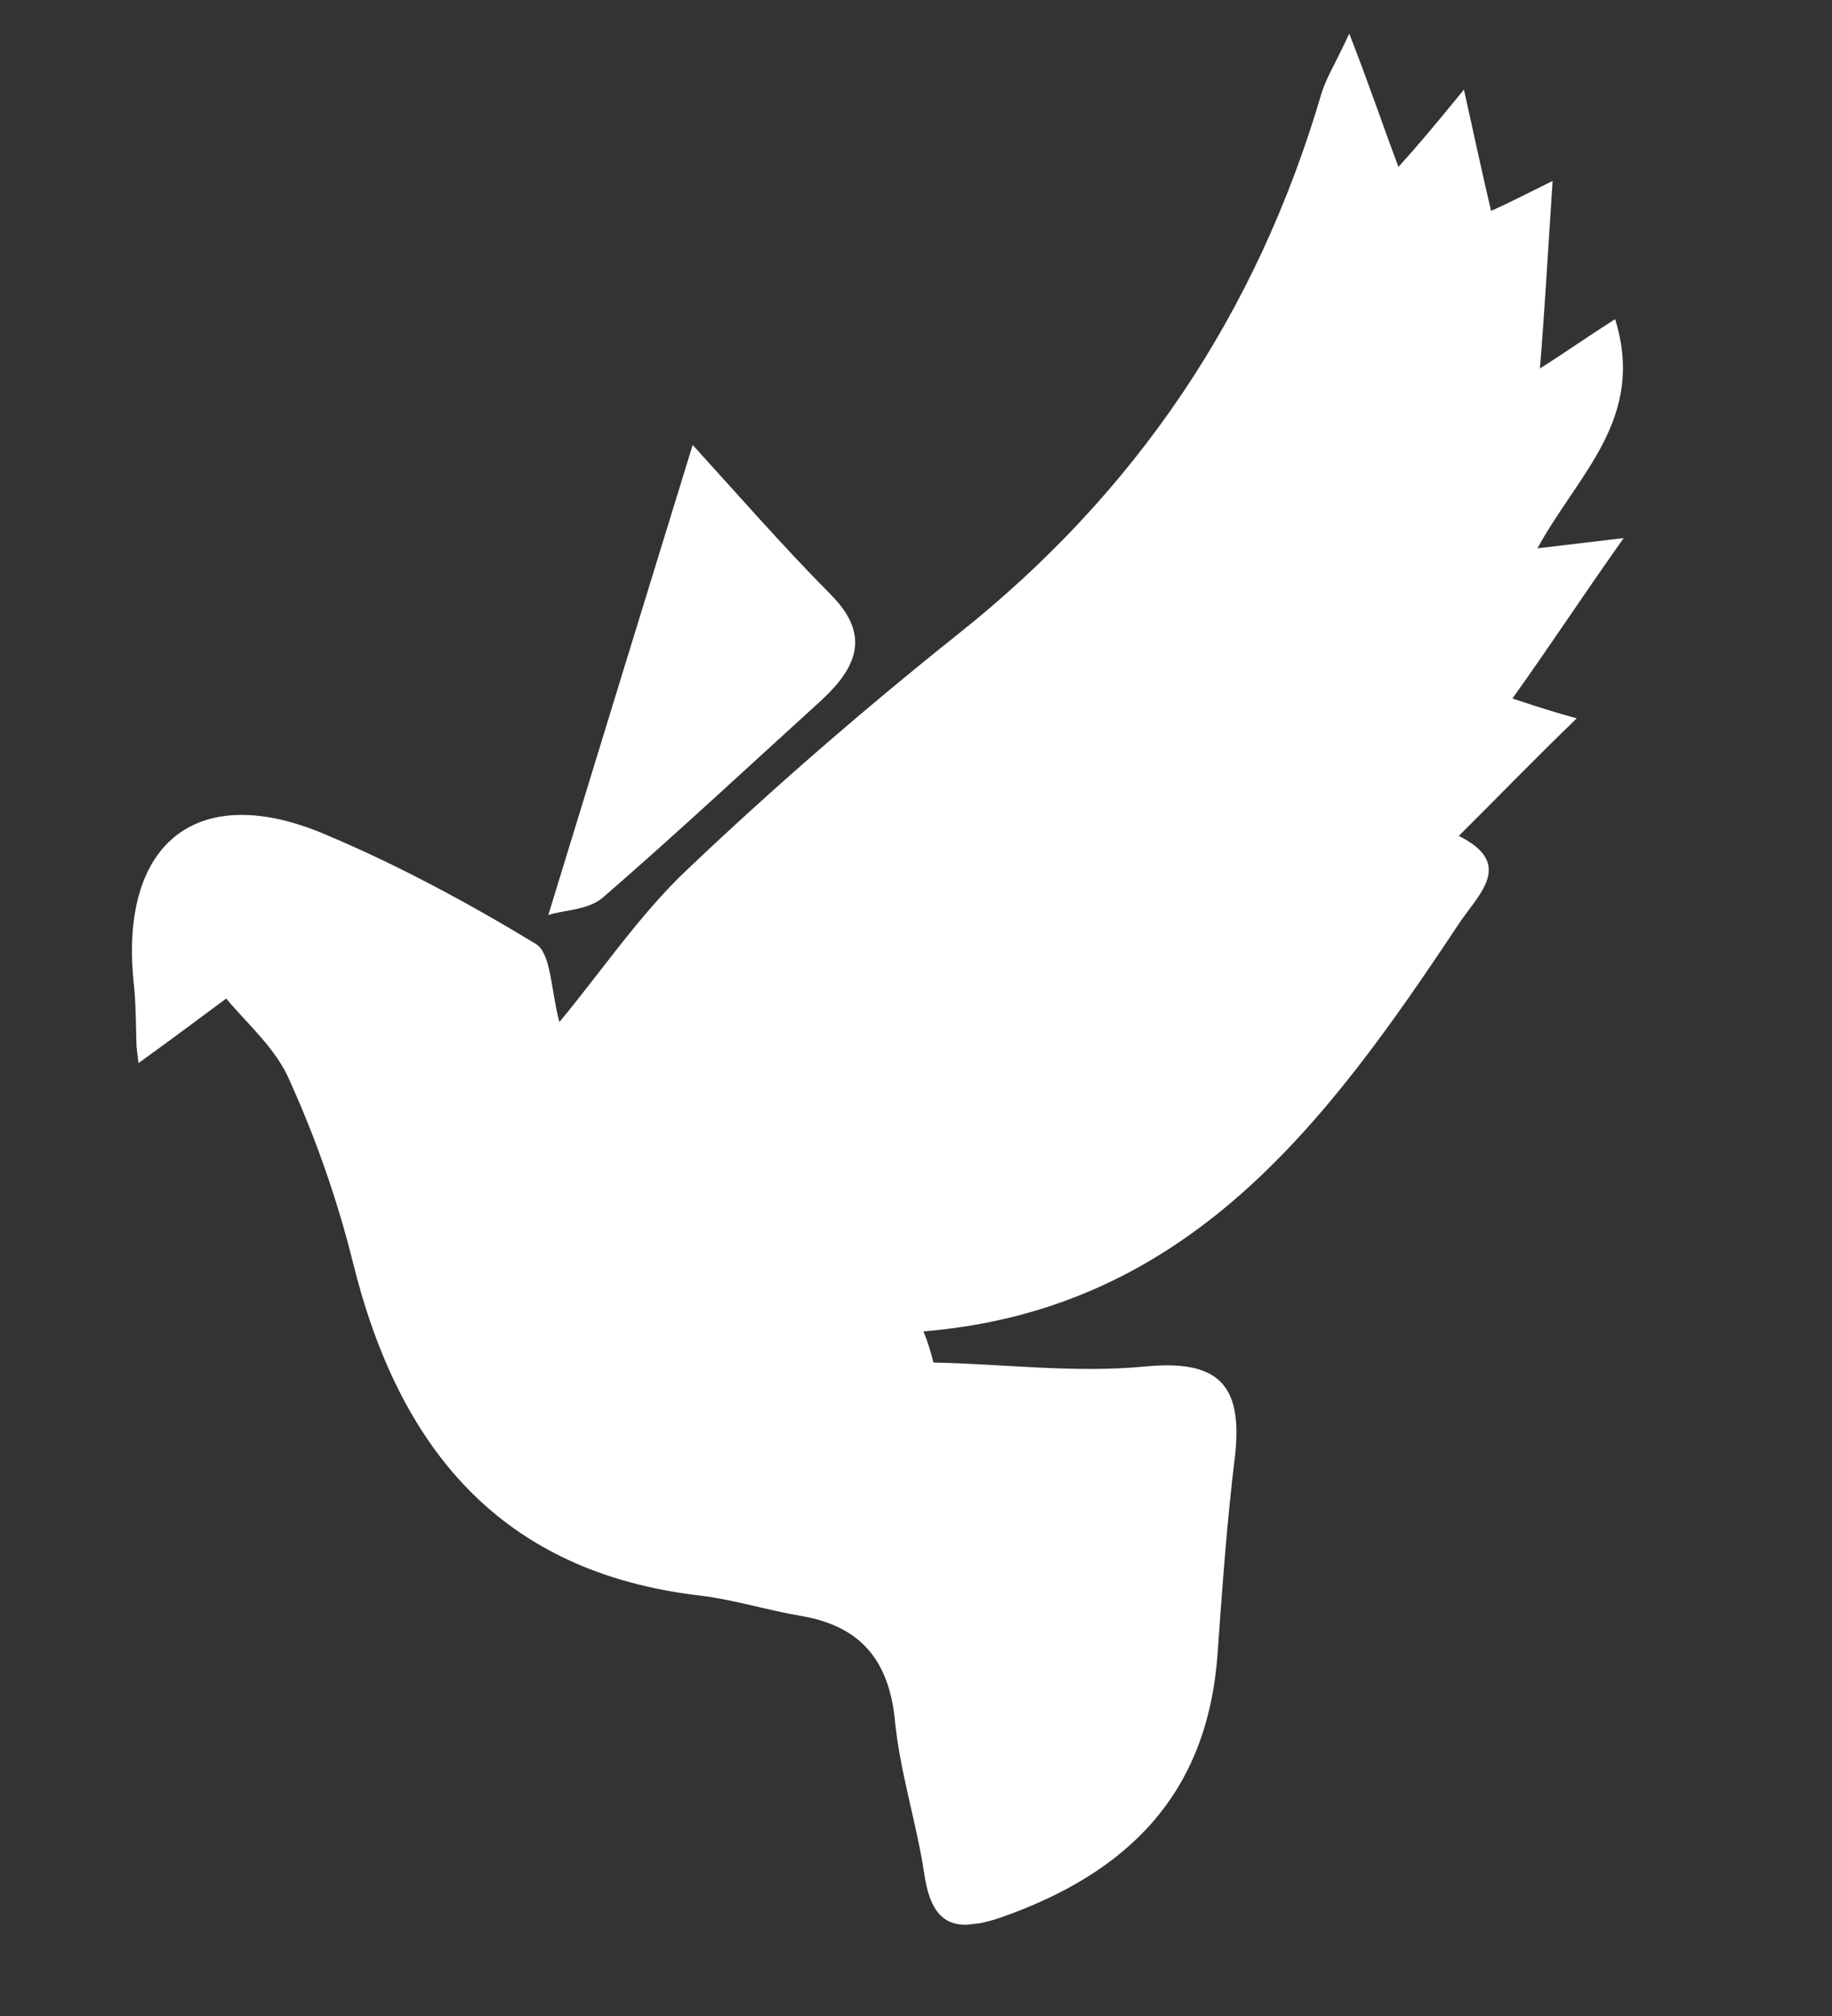 <svg width="40" height="44" viewBox="0 0 40 44" fill="none" xmlns="http://www.w3.org/2000/svg">
<rect x="0" y="0" width="40" height="44" fill="#333333" stroke="none"/>
<g clip-path="url(#clip0)">
<path d="M20.382 29.738C21.912 29.768 23.463 29.973 25.006 29.824C26.584 29.672 27.133 30.207 26.969 31.745C26.792 33.178 26.688 34.638 26.584 36.097C26.362 39.195 24.586 40.889 21.856 41.849C20.889 42.176 20.355 42.062 20.184 40.918C20.013 39.773 19.637 38.653 19.531 37.465C19.374 36.142 18.706 35.48 17.501 35.27C16.758 35.147 16.037 34.915 15.297 34.826C10.936 34.32 8.707 31.619 7.702 27.538C7.369 26.201 6.896 24.845 6.333 23.605C6.041 22.899 5.423 22.372 4.938 21.794C4.205 22.34 3.695 22.718 2.992 23.226C2.965 22.417 2.972 21.886 2.914 21.399C2.622 18.362 4.337 17.029 7.115 18.217C8.685 18.878 10.242 19.716 11.7 20.602C12.037 20.809 12.029 21.622 12.214 22.306C13.125 21.21 13.98 19.943 15.01 18.974C16.88 17.198 18.862 15.48 20.89 13.862C24.821 10.747 27.444 6.835 28.852 2.043C28.951 1.713 29.128 1.445 29.46 0.735C29.908 1.882 30.178 2.697 30.534 3.643C30.963 3.169 31.358 2.698 31.964 1.955C32.186 2.953 32.346 3.71 32.556 4.603C32.885 4.458 33.245 4.274 33.9 3.949C33.8 5.444 33.736 6.652 33.623 8.042C34.172 7.695 34.652 7.355 35.265 6.965C35.94 9.144 34.452 10.344 33.569 11.967C34.083 11.906 34.493 11.858 35.451 11.744C34.471 13.131 33.796 14.165 33.022 15.245C33.346 15.348 33.709 15.481 34.426 15.678C33.431 16.644 32.659 17.442 31.852 18.244C33.106 18.871 32.249 19.538 31.81 20.226C28.955 24.519 25.934 28.584 20.163 29.058C20.26 29.294 20.319 29.499 20.382 29.738Z" fill="white"/>
<path d="M15.124 9.711C16.081 10.762 17.085 11.914 18.149 12.987C19.056 13.903 18.656 14.622 17.905 15.311C16.339 16.733 14.778 18.189 13.174 19.58C12.861 19.864 12.305 19.86 11.972 19.97C13.071 16.38 14.097 13.045 15.124 9.711Z" fill="white"/>
</g>
<defs>
<clipPath id="clip0">
<rect width="34" height="40" fill="white" transform="translate(0.76 4.145) rotate(-6.775)"/>
</clipPath>
</defs>
</svg>
